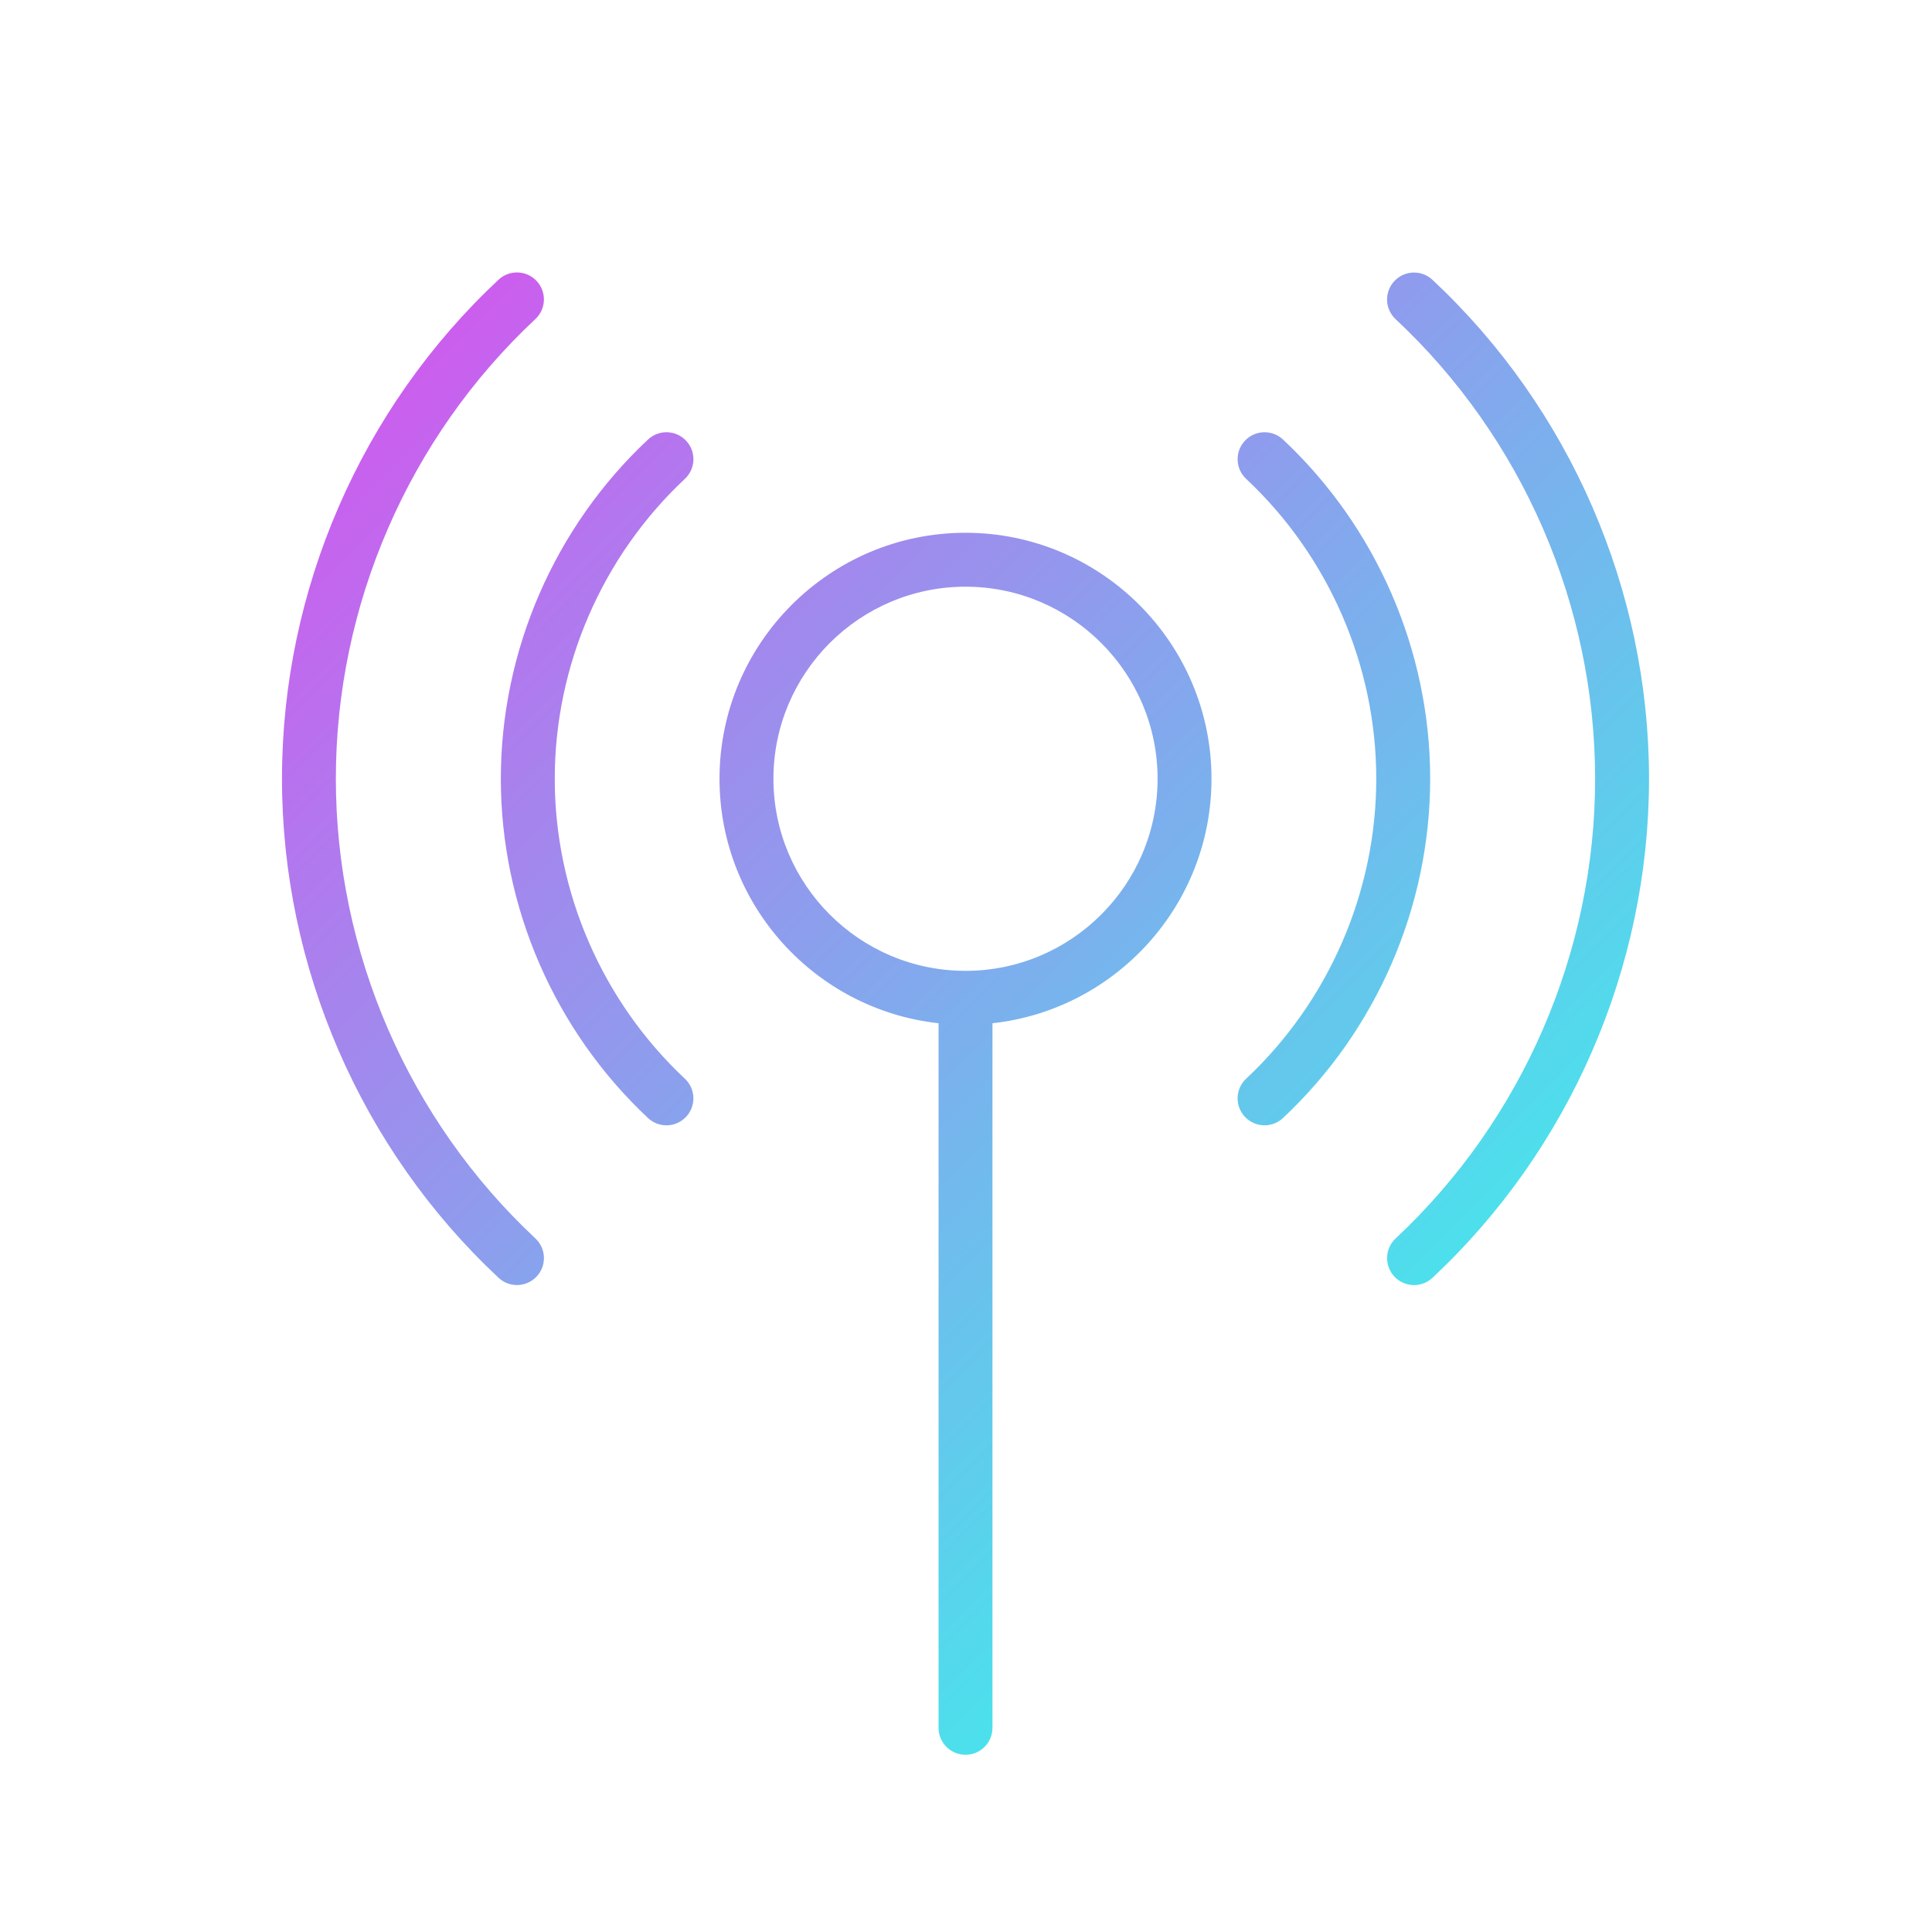 <?xml version="1.0" encoding="utf-8"?>
<!-- Generator: Adobe Illustrator 26.0.2, SVG Export Plug-In . SVG Version: 6.00 Build 0)  -->
<svg version="1.1" id="outline" xmlns="http://www.w3.org/2000/svg" xmlns:xlink="http://www.w3.org/1999/xlink" x="0px" y="0px"
	 viewBox="0 0 430 430" style="enable-background:new 0 0 430 430;" xml:space="preserve">
<style type="text/css">
	.st0{fill:url(#SVGID_1_);}
	.st1{fill:url(#SVGID_00000003068367700632701060000005935264299180721289_);}
	.st2{fill:url(#SVGID_00000103959856006481366740000006581059439527918253_);}
	.st3{fill:url(#SVGID_00000074404752710946064990000008527173587373251719_);}
	.st4{fill:url(#SVGID_00000101813920465497179460000013533526774920370092_);}
	.st5{fill:url(#SVGID_00000118396290618883334240000011063411177594099330_);}
	.st6{fill:url(#SVGID_00000026161284881973200490000000351008198857004947_);}
	.st7{fill:url(#SVGID_00000012445380702310265240000005805286083109536177_);}
	.st8{fill:url(#SVGID_00000003784533646139958210000011824962736311236543_);}
	.st9{fill:url(#SVGID_00000040549918158598021370000007663233147367532714_);}
	.st10{fill:url(#SVGID_00000039132481050242847100000006428582040725332870_);}
	.st11{fill:url(#SVGID_00000019664533872656581710000001241937679818094249_);}
	.st12{fill:url(#SVGID_00000008129500620927841090000017381635274408846473_);}
	.st13{fill:url(#SVGID_00000122687347562504116780000006382069131228406958_);}
	.st14{fill:url(#SVGID_00000033368056623377866020000009005311580033896626_);}
	.st15{fill:url(#SVGID_00000089564143086323096040000007857282122416608445_);}
	.st16{fill:url(#SVGID_00000018221043560806477950000006313855644502664119_);}
	.st17{fill:url(#SVGID_00000103948174280760076130000007488646723894430097_);}
	.st18{fill:url(#SVGID_00000129189044738791542330000006015688770169867937_);}
	.st19{fill:url(#SVGID_00000051341764493323795880000005297311572643357060_);}
	.st20{fill:url(#SVGID_00000164494644106093134930000008319589825439122875_);}
	.st21{fill:url(#SVGID_00000044887329558056820080000005766778694470337697_);}
	.st22{fill:url(#SVGID_00000155831476440624300510000013964747173352908678_);}
	.st23{fill:url(#SVGID_00000098188259605958470650000006310649646604409255_);}
	.st24{fill:url(#SVGID_00000111889710330558173600000016631115152620007836_);}
	.st25{fill:url(#SVGID_00000039852983063174710450000015981869565353787817_);}
	.st26{fill:url(#SVGID_00000071518377505552778340000011918989964397108634_);}
	.st27{fill:url(#SVGID_00000127019171974491070260000001333070595200785851_);}
	.st28{fill:url(#SVGID_00000092419178652542026790000003439999251509245881_);}
	.st29{fill:url(#SVGID_00000108281211282151239250000016687993518186279043_);}
	.st30{fill:url(#SVGID_00000165235259542734756370000003267556772059022731_);}
	.st31{fill:url(#SVGID_00000016763495291084207330000017713738829876683917_);}
	.st32{fill:url(#SVGID_00000181068619658893192870000001748544102146323872_);}
	.st33{fill:url(#SVGID_00000137112454837122710870000015849887743287325373_);}
	.st34{fill:url(#SVGID_00000064335680130300006870000011187460952356726193_);}
	.st35{fill:url(#SVGID_00000129194387150880256820000007856943417801732795_);}
	.st36{fill:url(#SVGID_00000085961071403673422410000007981271882064544417_);}
	.st37{fill:url(#SVGID_00000034066297667272454180000013101992182725121679_);}
</style>
<linearGradient id="SVGID_1_" gradientUnits="userSpaceOnUse" x1="106.181" y1="66.919" x2="323.601" y2="284.338">
	<stop  offset="0" style="stop-color:#cb5eee"/>
	<stop  offset="1" style="stop-color:#4be1ec"/>
</linearGradient>
<path class="st0" d="M214.89,118.58c-30.19,0-54.75,24.56-54.75,54.75c0,28.16,21.37,51.41,48.75,54.41v156.82c0,3.31,2.69,6,6,6
	s6-2.69,6-6V227.74c27.37-3,48.75-26.25,48.75-54.41C269.64,143.14,245.08,118.58,214.89,118.58z M214.89,216.08
	c-23.57,0-42.75-19.18-42.75-42.75s19.18-42.75,42.75-42.75s42.75,19.18,42.75,42.75S238.46,216.08,214.89,216.08z M123.47,173.33
	c0,25.19,10.56,49.51,28.96,66.75c2.42,2.27,2.54,6.06,0.28,8.48c-1.18,1.26-2.78,1.9-4.38,1.9c-1.47,0-2.94-0.54-4.1-1.62
	c-20.82-19.5-32.76-47.02-32.76-75.51c0-28.49,11.94-56.01,32.76-75.51c2.42-2.26,6.22-2.14,8.48,0.28
	c2.27,2.42,2.14,6.22-0.28,8.48C134.03,123.81,123.47,148.14,123.47,173.33z M318.31,173.33c0,28.49-11.94,56.01-32.76,75.51
	c-1.16,1.08-2.63,1.62-4.1,1.62c-1.6,0-3.2-0.64-4.38-1.9c-2.27-2.42-2.14-6.22,0.28-8.48c18.4-17.24,28.96-41.57,28.96-66.75
	s-10.56-49.51-28.96-66.75c-2.42-2.27-2.54-6.06-0.28-8.48c2.27-2.42,6.06-2.54,8.48-0.28
	C306.37,117.32,318.31,144.84,318.31,173.33z M367.02,173.33c0,41.94-17.57,82.43-48.2,111.07c-1.16,1.08-2.63,1.62-4.1,1.62
	c-1.6,0-3.2-0.64-4.38-1.9c-2.26-2.42-2.14-6.22,0.28-8.48c28.21-26.38,44.4-63.67,44.4-102.3s-16.18-75.92-44.4-102.3
	c-2.42-2.26-2.55-6.06-0.28-8.48c2.26-2.42,6.06-2.55,8.48-0.28C349.45,90.9,367.02,131.38,367.02,173.33z M119.16,275.63
	c2.42,2.26,2.55,6.06,0.28,8.48c-1.18,1.26-2.78,1.9-4.38,1.9c-1.47,0-2.94-0.54-4.1-1.62c-30.63-28.64-48.2-69.13-48.2-111.07
	s17.57-82.43,48.2-111.07c2.42-2.26,6.22-2.13,8.48,0.29c2.26,2.42,2.14,6.22-0.29,8.48c-28.21,26.38-44.4,63.67-44.4,102.3
	S90.94,249.25,119.16,275.63z"/>
</svg>
